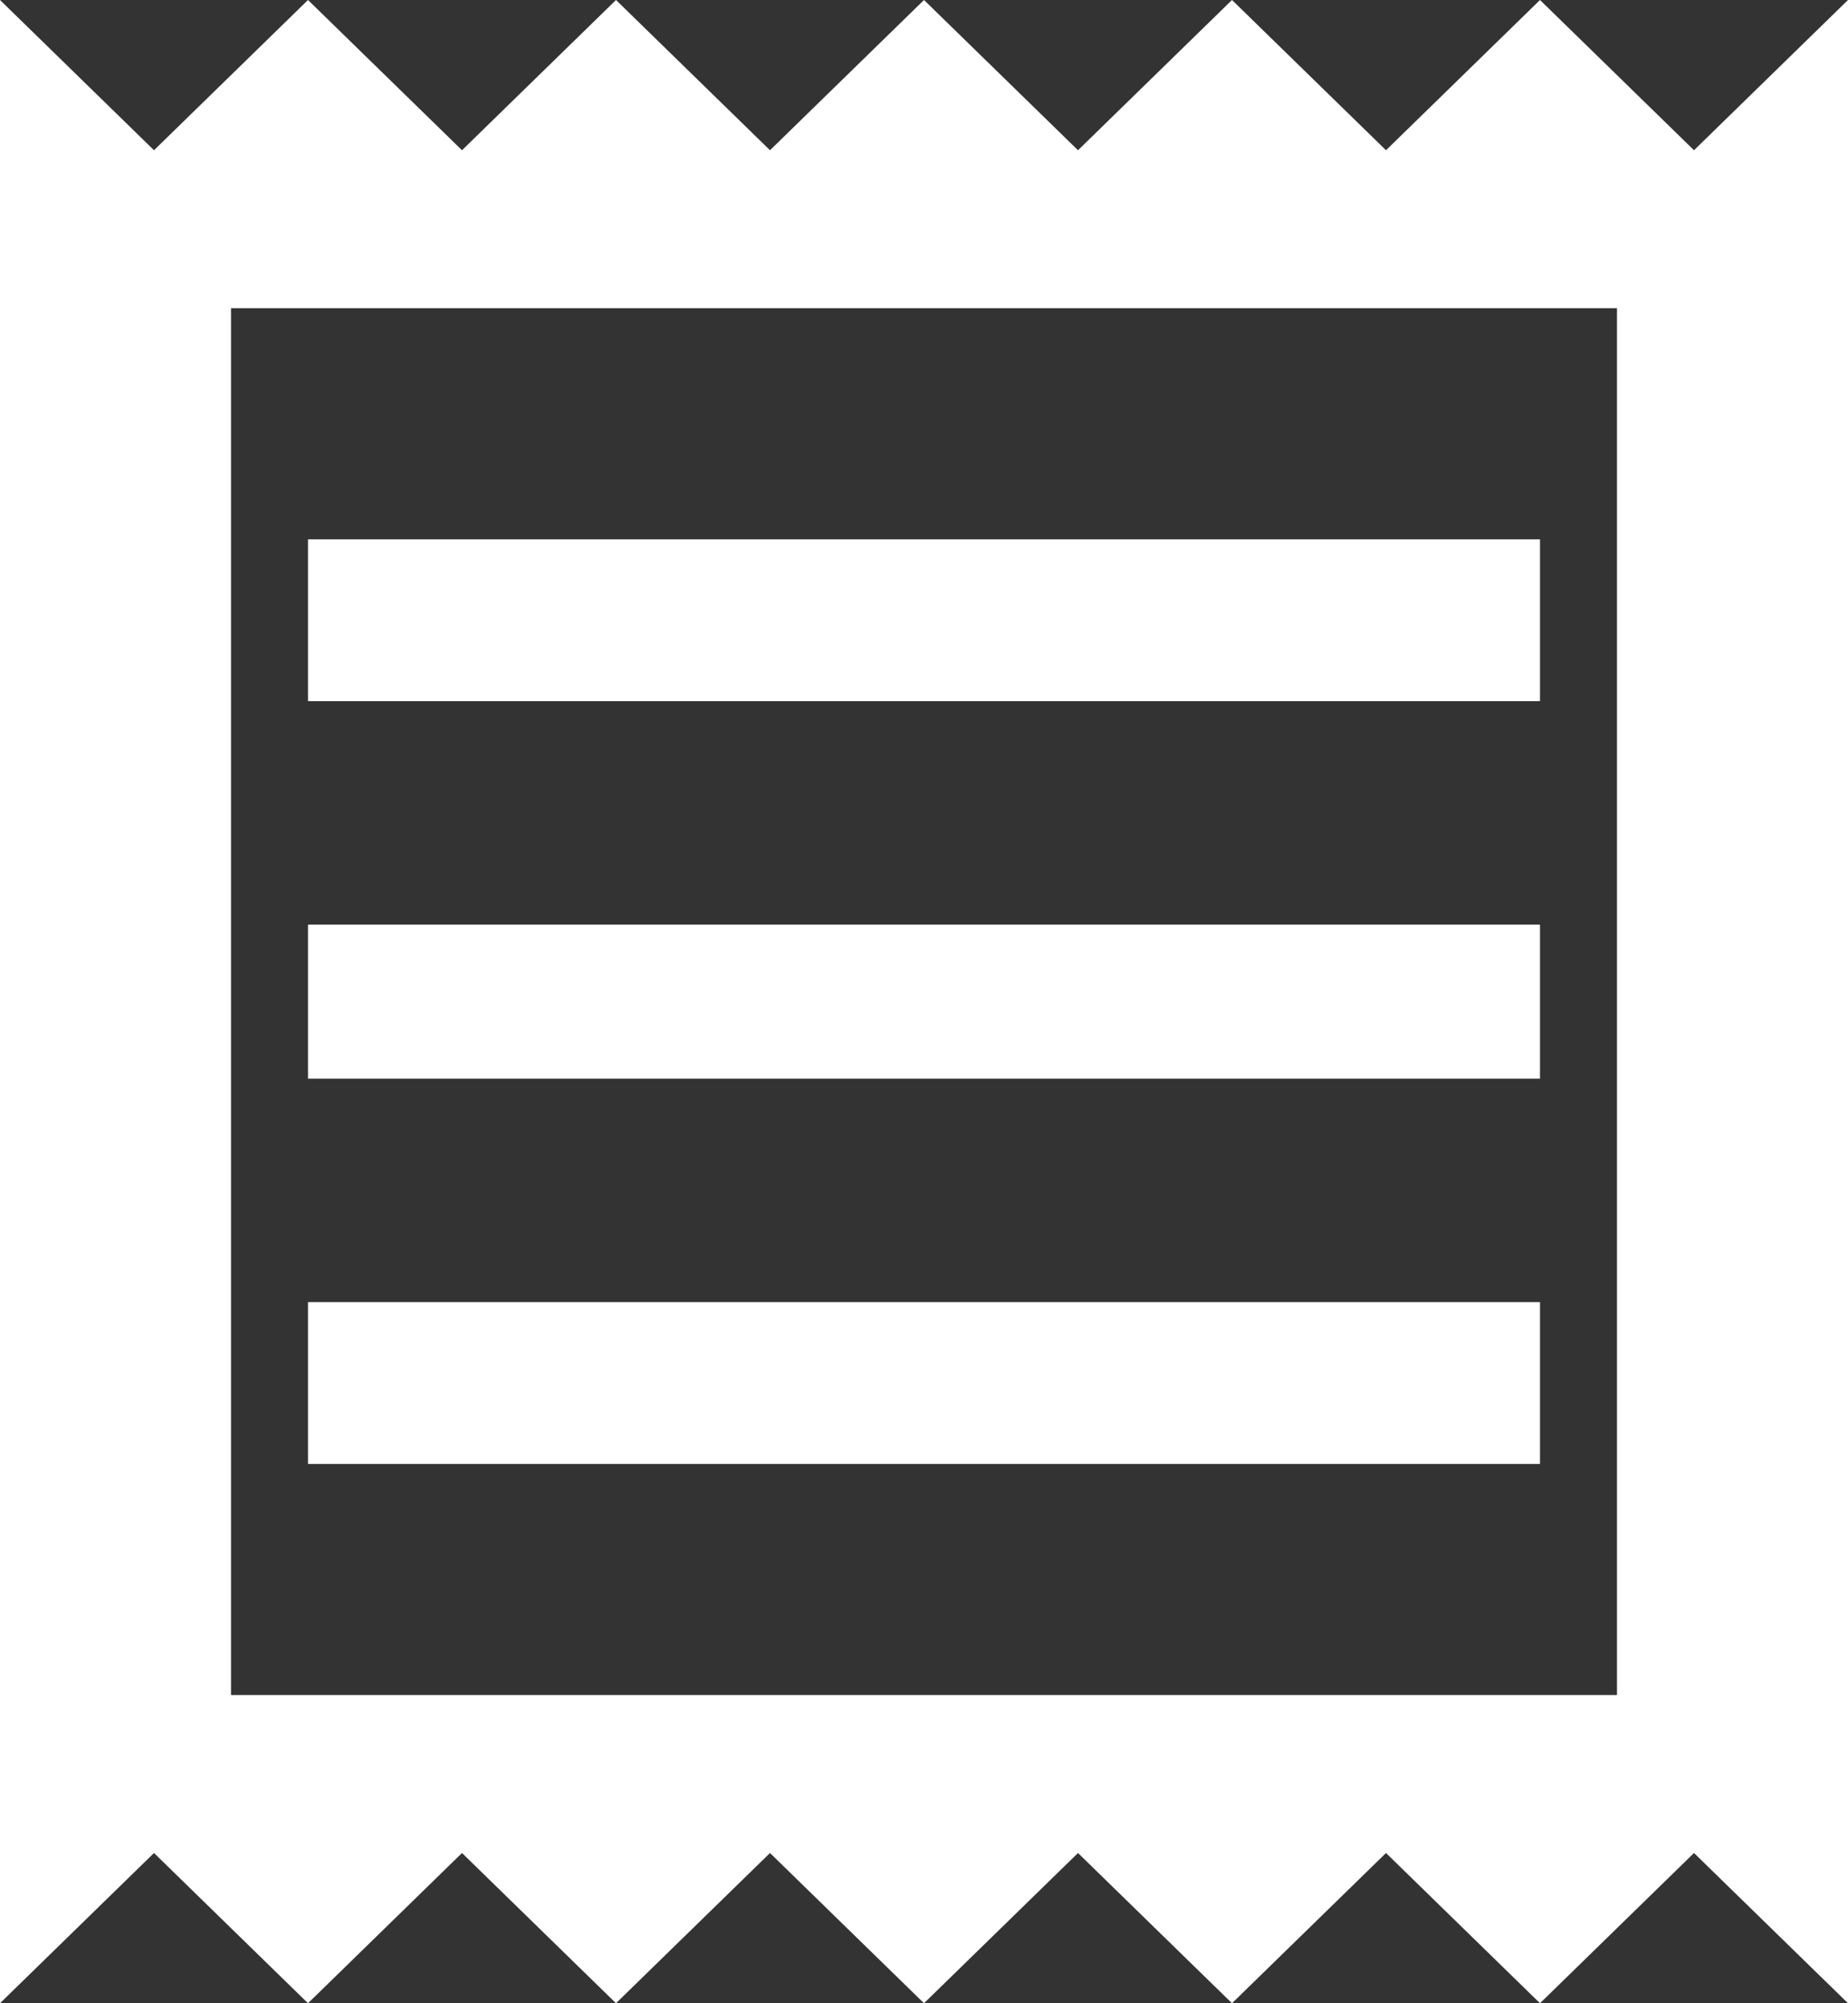 ﻿<?xml version="1.0" encoding="utf-8"?>
<svg version="1.1" xmlns:xlink="http://www.w3.org/1999/xlink" width="24px" height="26px" xmlns="http://www.w3.org/2000/svg">
  <rect width="100%" height="100%" fill="#333333" stroke="none"/>
  <g transform="matrix(1 0 0 1 -31 -409 )">
    <path d="M 24 0  L 22 1.95  L 20 0  L 18 1.95  L 16 0  L 14 1.95  L 12 0  L 10 1.95  L 8 0  L 6 1.95  L 4 0  L 2 1.95  L 0 0  L 0 26  L 2 24.05  L 4 26  L 6 24.05  L 8 26  L 10 24.05  L 12 26  L 14 24.05  L 16 26  L 18 24.05  L 20 26  L 22 24.05  L 24 26  L 24 0  Z M 21 4  L 21 22  L 3 22  L 3 4  L 21 4  Z M 4 19  L 4 16.9  L 20 16.9  L 20 19  L 4 19  Z M 4 14  L 4 12  L 20 12  L 20 14  L 4 14  Z M 4 9.1  L 4 7  L 20 7  L 20 9.1  L 4 9.1  Z " fill-rule="nonzero" fill="#ffffff" stroke="none" transform="matrix(1 0 0 1 31 409 )" />
  </g>
</svg>